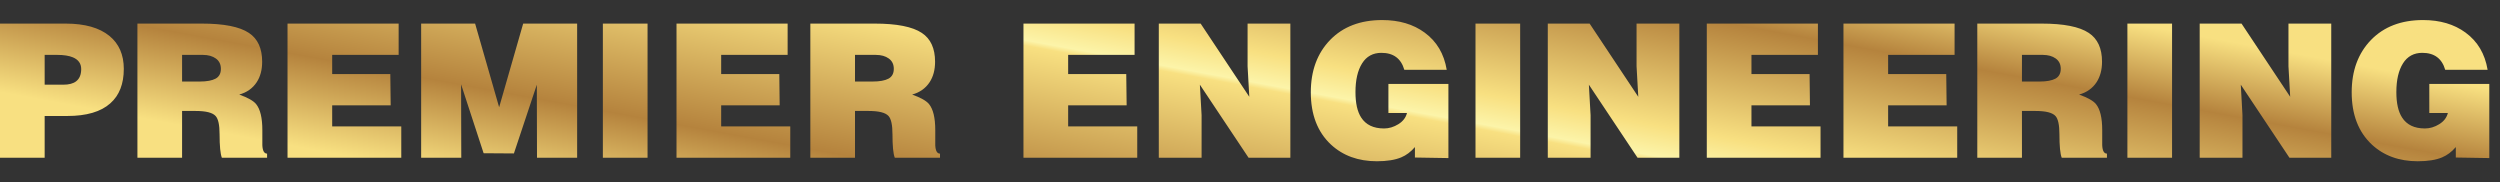 <svg xmlns="http://www.w3.org/2000/svg" fill="none" viewBox="0 23.808 96 6.997" style="max-height: 500px" width="96" height="6.997">
<rect x="0" y="23.808" width="96" height="6.997" fill="#333333" stroke="none"/>
<path fill="url(#paint0_linear_55_120)" d="M51.86 5.616C51.86 5.922 51.858 6.236 51.859 6.52C51.866 8.549 51.863 10.513 51.859 12.539L51.859 12.539L51.859 12.599V12.715L51.859 12.846L51.859 13.954L51.859 14.041V14.154V14.252V14.348L51.859 14.453L51.858 14.877H61.855V15.989L61.838 16.004V17.23C61.838 18.426 60.844 19.405 59.628 19.405H58.151H52.717C52.649 19.41 52.581 19.413 52.512 19.413H45.397V19.405V16.254V15.082V14.887V14.389L45.404 14.388L45.411 14.388L45.418 14.388L45.419 14.388L45.425 14.387L45.432 14.387L45.439 14.386L45.445 14.386H45.446L45.453 14.386L45.46 14.385L45.467 14.385L45.47 14.385L45.474 14.385L45.481 14.384L45.488 14.384L45.494 14.384L45.495 14.383L45.502 14.383L45.508 14.383L45.515 14.382L45.519 14.382L45.522 14.382L45.529 14.381L45.536 14.381L45.543 14.381L45.543 14.381L45.549 14.38L45.556 14.38L45.563 14.38L45.568 14.379L45.569 14.379L45.576 14.379L45.583 14.378L45.59 14.378L45.592 14.378L45.596 14.377L45.603 14.377L45.61 14.377L45.615 14.376L45.616 14.376L45.623 14.376L45.629 14.375L45.636 14.375L45.638 14.375L45.642 14.374L45.649 14.374L45.655 14.373L45.662 14.373H45.662L45.668 14.373L45.675 14.372L45.681 14.372L45.684 14.372L45.687 14.371L45.694 14.371L45.7 14.37L45.706 14.37H45.707L45.712 14.37L45.719 14.369L45.725 14.369L45.729 14.369L45.731 14.368L45.737 14.368L45.743 14.368L45.75 14.367H45.751L45.756 14.367L45.762 14.366L45.768 14.366L45.773 14.366H45.774L45.78 14.365L45.786 14.364L45.792 14.364L45.794 14.364L45.798 14.364L45.803 14.363L45.809 14.363L45.815 14.362L45.87 14.358L45.905 14.355L45.92 14.354L45.948 14.352L45.958 14.351L46.007 14.346L46.013 14.345L46.023 14.344L46.074 14.339L46.078 14.338L46.126 14.333L46.143 14.331L46.158 14.329L46.193 14.324L46.207 14.322L46.227 14.32L46.271 14.313L46.277 14.313L46.327 14.305L46.334 14.304L46.376 14.297L46.386 14.296L46.415 14.291L46.435 14.287L46.471 14.281L46.474 14.28L46.521 14.272L46.523 14.271L46.572 14.262L46.583 14.259L46.591 14.258L46.639 14.248L46.651 14.245L46.69 14.236L46.704 14.233L46.716 14.231L46.763 14.22L46.764 14.219L46.782 14.215L46.822 14.205L46.828 14.203L46.873 14.192L46.884 14.189L46.904 14.184L46.942 14.173L46.95 14.171L46.996 14.158L47.001 14.156L47.013 14.152L47.056 14.14L47.064 14.137L47.113 14.122L47.119 14.12L47.17 14.103L47.174 14.102L47.178 14.101L47.223 14.085L47.231 14.082L47.244 14.078L47.279 14.065L47.288 14.062L47.312 14.053L47.327 14.048L47.351 14.039L47.356 14.037L47.4 14.02L47.4 14.02L47.444 14.002L47.446 14.001L47.473 13.99L47.499 13.979L47.521 13.97L47.531 13.966L47.565 13.951L47.574 13.947L47.616 13.928L47.619 13.927L47.659 13.908L47.69 13.893L47.715 13.881L47.726 13.876L47.743 13.867L47.779 13.849L47.785 13.847L47.827 13.825L47.861 13.807L47.87 13.802L47.904 13.784L47.917 13.777L47.947 13.76L47.96 13.753L47.991 13.735L48.031 13.711L48.033 13.71L48.06 13.694L48.077 13.684L48.109 13.664L48.112 13.662L48.142 13.644L48.152 13.637L48.192 13.612L48.192 13.612L48.231 13.586L48.235 13.583L48.258 13.568L48.279 13.554L48.304 13.536L48.31 13.533L48.342 13.51L48.349 13.505L48.387 13.477L48.415 13.457L48.429 13.447C48.466 13.419 48.503 13.39 48.54 13.361L48.578 13.331C48.602 13.312 48.627 13.291 48.651 13.271L48.653 13.27C48.867 13.09 49.072 12.887 49.269 12.659C49.848 12.052 50.277 11.32 50.509 10.518C50.792 9.764 50.888 8.807 51.011 8.012C51.099 7.441 51.294 6.146 51.725 5.73C51.768 5.689 51.813 5.65 51.86 5.616ZM33.71 9.122H42.772C46.232 8.699 45.291 6.797 46.334 3.218C46.72 1.895 47.639 0.989 48.787 0.475C49.056 0.348 49.339 0.244 49.633 0.167C50.301 -0.007 50.925 0.002 51.576 0.011C52.053 0.017 52.553 0.008 53.048 0.008H61.879V4.53L53.802 4.578C52.349 4.708 51.752 4.618 51.136 5.213C50.146 6.168 50.245 8.967 49.735 10.293C49.534 11.004 49.155 11.647 48.647 12.175C47.664 13.317 46.604 13.574 45.688 13.639C45.062 13.684 44.437 13.684 44.214 13.643H33.71V9.122ZM52.688 7.305H57.998L58.053 11.832L52.687 11.828C52.69 10.32 52.691 8.812 52.688 7.305ZM45.413 4.179L45.412 4.182L45.411 4.185L45.411 4.188L45.41 4.191L45.41 4.193L45.41 4.194L45.409 4.197L45.408 4.2L45.408 4.203L45.407 4.206L45.406 4.209L45.406 4.212L45.405 4.215L45.404 4.218L45.404 4.221L45.403 4.224L45.403 4.227L45.402 4.23L45.401 4.233L45.401 4.236L45.4 4.239L45.4 4.24L45.4 4.242L45.399 4.245L45.398 4.248L45.398 4.251L45.397 4.254L45.397 4.257L45.396 4.26L45.395 4.263L45.395 4.266L45.394 4.269L45.393 4.271L45.393 4.274L45.392 4.277L45.392 4.28L45.391 4.283L45.391 4.286L45.39 4.287L45.39 4.289L45.389 4.292L45.389 4.295L45.388 4.298L45.387 4.301L45.387 4.304L45.386 4.307L45.386 4.31L45.385 4.313L45.384 4.316L45.384 4.319L45.383 4.322L45.383 4.325L45.382 4.328L45.381 4.331L45.381 4.334L45.381 4.334L45.38 4.337L45.38 4.34L45.379 4.343L45.378 4.346L45.378 4.349L45.377 4.352L45.377 4.355L45.376 4.358L45.375 4.361L45.375 4.364L45.374 4.367L45.373 4.37L33.735 4.367V4.335V4.303V4.271V4.24V4.209V4.177V4.147V4.116V4.085V4.055V4.025V3.995V3.965V3.935V3.905V3.876V3.846V3.817V3.788V3.759V3.729V3.701V3.672V3.643V3.614V3.585V3.557V3.528V3.499V3.47V3.442V3.413V3.385V3.356V3.327V3.299V3.27V3.241V3.213V3.184V3.155V3.126V3.097V3.068V3.039V3.01V2.98V2.951V2.921V2.892V2.862V2.832V2.802V2.771V2.741V2.711V2.68V2.649V2.618V2.587V2.555V2.524V2.495V2.492V2.46C33.735 2.443 33.735 2.427 33.736 2.412C33.781 1.116 34.87 0.008 36.194 0.013C37.46 0.018 38.714 -0 39.98 0.011L44.083 0.004L44.268 0.002C44.71 -0.004 45.275 0.006 45.812 0.007C45.961 0.007 46.09 0.011 46.235 0.012C46.332 0.012 46.428 0.012 46.525 0.012H46.537L47.393 0.013C47.581 0.016 47.728 0.013 47.939 0.013L48.151 0.014C46.961 0.658 46.088 1.687 45.7 3.018C45.586 3.409 45.493 3.794 45.413 4.179ZM40.197 14.368V19.405H33.735V14.368H40.197Z" clip-rule="evenodd" fill-rule="evenodd"/>
<path fill="url(#paint1_linear_55_120)" d="M1.715 29.864H0V24.714H2.522C3.254 24.714 3.814 24.871 4.201 25.186C4.569 25.486 4.754 25.909 4.754 26.452C4.754 27.029 4.582 27.47 4.237 27.775C3.874 28.1 3.322 28.262 2.58 28.262H1.715V29.864ZM1.715 27.06H2.428C2.646 27.06 2.81 27.017 2.922 26.931C3.053 26.831 3.118 26.674 3.118 26.459C3.118 26.25 3.012 26.099 2.798 26.009C2.648 25.947 2.449 25.916 2.202 25.916H1.715V27.06ZM7.516 28.069H6.992V29.864H5.277V24.714H7.748C8.596 24.714 9.2 24.833 9.558 25.072C9.897 25.296 10.067 25.665 10.067 26.18C10.067 26.49 9.997 26.753 9.856 26.967C9.701 27.201 9.478 27.358 9.187 27.439C9.517 27.558 9.733 27.68 9.834 27.804C9.994 28 10.074 28.333 10.074 28.805C10.074 29.001 10.074 29.194 10.074 29.385C10.084 29.599 10.144 29.707 10.256 29.707V29.864H8.519C8.461 29.712 8.432 29.411 8.432 28.963C8.432 28.605 8.381 28.372 8.279 28.262C8.162 28.133 7.908 28.069 7.516 28.069ZM6.992 25.916V26.939H7.668C7.94 26.939 8.143 26.901 8.279 26.828C8.415 26.754 8.482 26.628 8.482 26.452C8.482 26.28 8.418 26.148 8.29 26.055C8.161 25.962 7.995 25.916 7.792 25.916H6.992ZM15.409 29.864H11.041V24.714H15.308V25.916H12.756V26.652H14.988L15.002 27.854H12.756V28.662H15.409V29.864ZM20.614 27.06L19.734 29.7L18.571 29.692L17.706 27.046L17.713 29.864H16.172V24.714H18.244L19.167 27.926L20.09 24.714H22.162V29.864H20.621L20.614 27.06ZM24.866 29.864H23.15V24.714H24.866V29.864ZM30.346 29.864H25.978V24.714H30.245V25.916H27.693V26.652H29.925L29.939 27.854H27.693V28.662H30.346V29.864ZM33.355 28.069H32.832V29.864H31.117V24.714H33.588C34.436 24.714 35.039 24.833 35.398 25.072C35.737 25.296 35.907 25.665 35.907 26.18C35.907 26.49 35.837 26.753 35.696 26.967C35.541 27.201 35.318 27.358 35.027 27.439C35.357 27.558 35.572 27.68 35.674 27.804C35.834 28 35.914 28.333 35.914 28.805C35.914 29.001 35.914 29.194 35.914 29.385C35.924 29.599 35.984 29.707 36.096 29.707V29.864H34.359C34.3 29.712 34.271 29.411 34.271 28.963C34.271 28.605 34.22 28.372 34.119 28.262C34.002 28.133 33.748 28.069 33.355 28.069ZM32.832 25.916V26.939H33.508C33.779 26.939 33.983 26.901 34.119 26.828C34.254 26.754 34.322 26.628 34.322 26.452C34.322 26.28 34.258 26.148 34.13 26.055C34.001 25.962 33.835 25.916 33.632 25.916H32.832ZM43.67 29.864H39.301V24.714H43.568V25.916H41.017V26.652H43.248L43.263 27.854H41.017V28.662H43.67V29.864ZM46.105 24.714L47.973 27.525L47.907 26.352V24.714H49.55V29.864H47.944L46.075 27.06L46.141 28.233V29.864H44.498V24.714H46.105ZM55.619 27.032V29.878L54.333 29.857V29.456C54.178 29.637 54.003 29.769 53.809 29.85C53.572 29.95 53.259 30 52.872 30C52.155 30 51.566 29.785 51.105 29.356C50.592 28.875 50.335 28.207 50.335 27.354C50.335 26.524 50.582 25.854 51.076 25.343C51.571 24.833 52.237 24.578 53.075 24.578C53.725 24.578 54.267 24.738 54.703 25.057C55.169 25.396 55.452 25.873 55.554 26.488H53.926C53.8 26.054 53.507 25.837 53.046 25.837C52.721 25.837 52.474 25.972 52.305 26.241C52.135 26.511 52.05 26.879 52.05 27.346C52.05 27.771 52.123 28.095 52.268 28.319C52.448 28.6 52.741 28.741 53.148 28.741C53.337 28.741 53.52 28.686 53.697 28.577C53.874 28.467 53.984 28.324 54.028 28.147H53.315V27.032H55.619ZM58.374 29.864H56.659V24.714H58.374V29.864ZM61.042 24.714L62.91 27.525L62.844 26.352V24.714H64.487V29.864H62.881L61.013 27.06L61.078 28.233V29.864H59.435V24.714H61.042ZM69.909 29.864H65.541V24.714H69.808V25.916H67.256V26.652H69.488L69.502 27.854H67.256V28.662H69.909V29.864ZM75.157 29.864H70.789V24.714H75.056V25.916H72.504V26.652H74.736L74.75 27.854H72.504V28.662H75.157V29.864ZM78.166 28.069H77.643V29.864H75.928V24.714H78.399C79.247 24.714 79.85 24.833 80.209 25.072C80.548 25.296 80.718 25.665 80.718 26.18C80.718 26.49 80.647 26.753 80.507 26.967C80.352 27.201 80.129 27.358 79.838 27.439C80.168 27.558 80.383 27.68 80.485 27.804C80.645 28 80.725 28.333 80.725 28.805C80.725 29.001 80.725 29.194 80.725 29.385C80.735 29.599 80.795 29.707 80.907 29.707V29.864H79.17C79.111 29.712 79.082 29.411 79.082 28.963C79.082 28.605 79.031 28.372 78.93 28.262C78.813 28.133 78.559 28.069 78.166 28.069ZM77.643 25.916V26.939H78.319C78.59 26.939 78.794 26.901 78.93 26.828C79.065 26.754 79.133 26.628 79.133 26.452C79.133 26.28 79.069 26.148 78.941 26.055C78.812 25.962 78.646 25.916 78.443 25.916H77.643ZM83.407 29.864H81.692V24.714H83.407V29.864ZM86.075 24.714L87.943 27.525L87.877 26.352V24.714H89.52V29.864H87.914L86.046 27.06L86.111 28.233V29.864H84.468V24.714H86.075ZM95.589 27.032V29.878L94.303 29.857V29.456C94.148 29.637 93.973 29.769 93.779 29.85C93.542 29.95 93.23 30 92.842 30C92.125 30 91.536 29.785 91.076 29.356C90.562 28.875 90.305 28.207 90.305 27.354C90.305 26.524 90.552 25.854 91.046 25.343C91.541 24.833 92.207 24.578 93.045 24.578C93.695 24.578 94.237 24.738 94.674 25.057C95.139 25.396 95.422 25.873 95.524 26.488H93.896C93.77 26.054 93.477 25.837 93.016 25.837C92.692 25.837 92.445 25.972 92.275 26.241C92.105 26.511 92.02 26.879 92.02 27.346C92.02 27.771 92.093 28.095 92.239 28.319C92.418 28.6 92.711 28.741 93.118 28.741C93.307 28.741 93.49 28.686 93.667 28.577C93.844 28.467 93.954 28.324 93.998 28.147H93.285V27.032H95.589Z"/>
<defs>
<linearGradient gradientUnits="userSpaceOnUse" y2="4.42" x2="59.607" y1="14.993" x1="35.982" id="paint0_linear_55_120">
<stop stop-color="#F8E081"/>
<stop stop-color="#B5833D" offset="0.2"/>
<stop stop-color="#F8E081" offset="0.51"/>
<stop stop-color="#FCF4A9" offset="0.522"/>
<stop stop-color="#F8E081" offset="0.588"/>
<stop stop-color="#B5833D" offset="0.839"/>
<stop stop-color="#F8E081" offset="1"/>
</linearGradient>
<linearGradient gradientUnits="userSpaceOnUse" y2="11.648" x2="10.859" y1="28.765" x1="7.711" id="paint1_linear_55_120">
<stop stop-color="#F8E081"/>
<stop stop-color="#B5833D" offset="0.2"/>
<stop stop-color="#F8E081" offset="0.51"/>
<stop stop-color="#FCF4A9" offset="0.522"/>
<stop stop-color="#F8E081" offset="0.588"/>
<stop stop-color="#B5833D" offset="0.839"/>
<stop stop-color="#F8E081" offset="1"/>
</linearGradient>
</defs>
</svg>